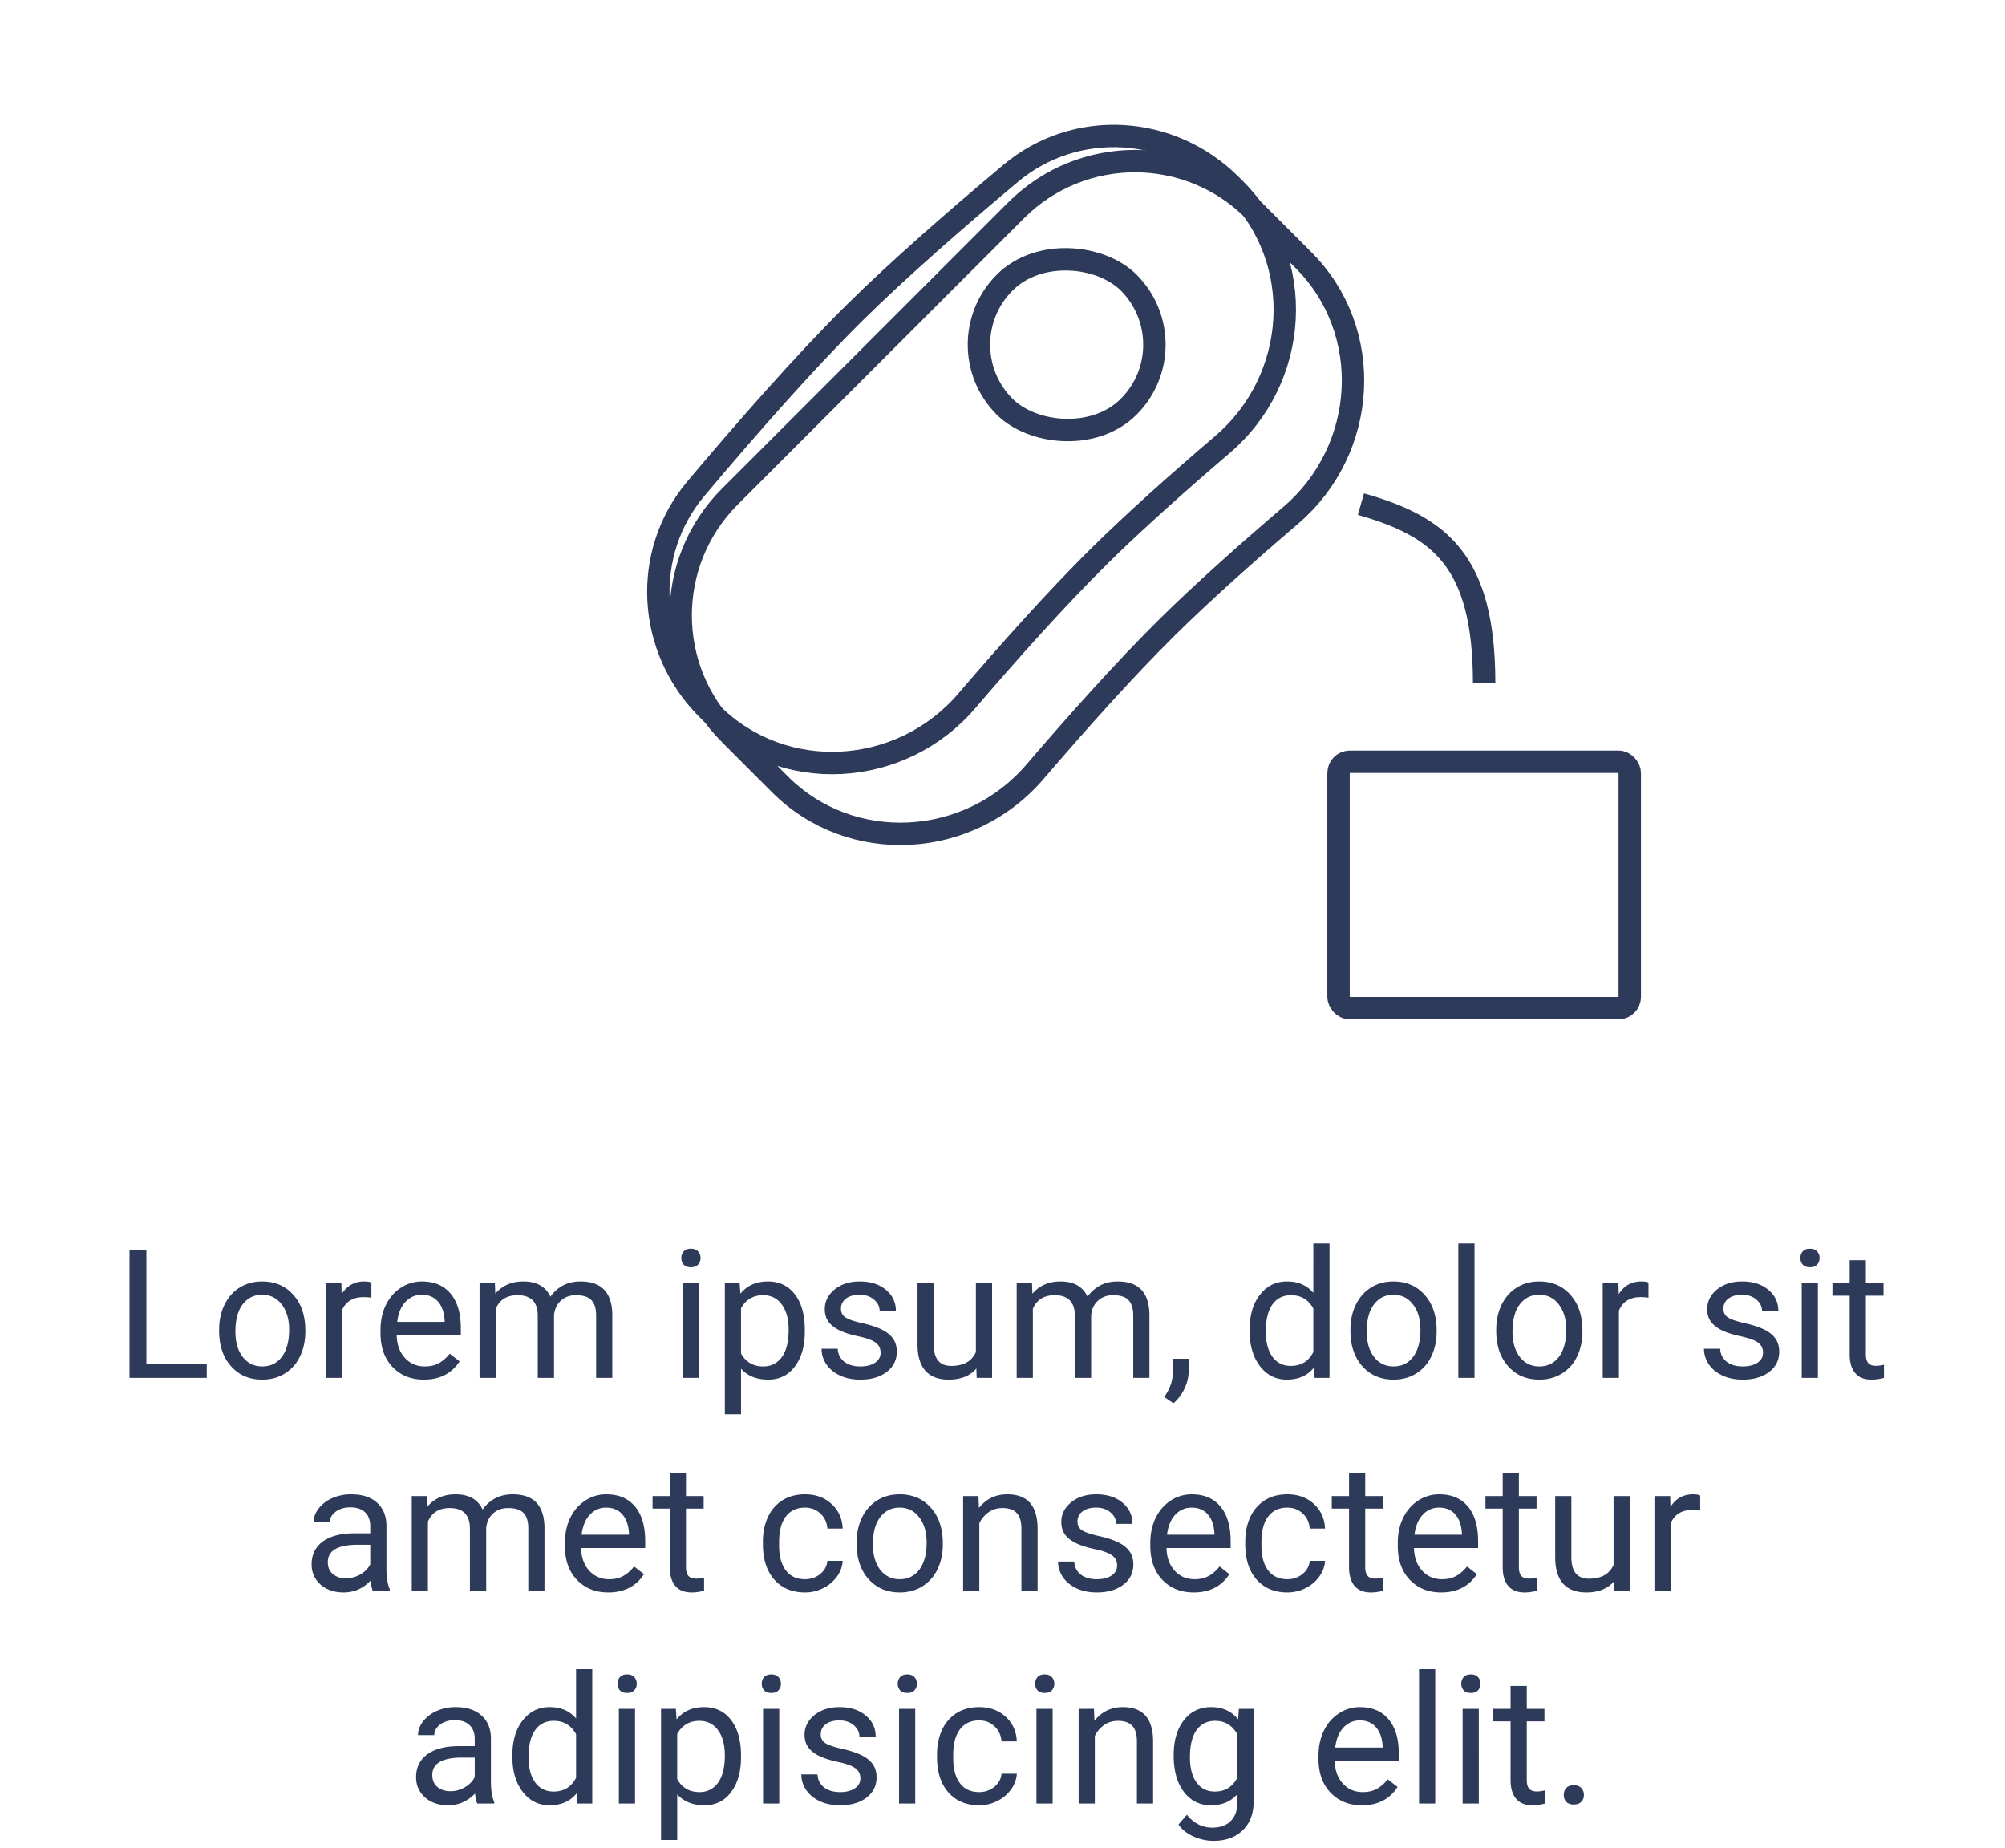 <svg width="179" height="165" fill="none" xmlns="http://www.w3.org/2000/svg"><path d="M13.07 121.773h5.39V123h-6.898v-11.375h1.508v10.148zm6.492-3.078c0-.828.162-1.573.485-2.234.328-.662.781-1.172 1.36-1.531.583-.36 1.247-.539 1.991-.539 1.151 0 2.081.398 2.79 1.195.713.797 1.07 1.857 1.07 3.18v.101c0 .823-.159 1.563-.477 2.219a3.555 3.555 0 01-1.351 1.523c-.584.365-1.256.547-2.016.547-1.146 0-2.076-.398-2.789-1.195-.708-.797-1.063-1.852-1.063-3.164v-.102zm1.454.172c0 .938.216 1.69.648 2.258.438.568 1.02.852 1.75.852.734 0 1.318-.287 1.75-.86.432-.578.648-1.385.648-2.422 0-.927-.22-1.677-.664-2.25-.437-.578-1.02-.867-1.75-.867-.713 0-1.289.284-1.726.852-.438.567-.656 1.38-.656 2.437zm12.14-3.023a4.27 4.27 0 00-.71-.055c-.949 0-1.592.404-1.93 1.211v6H29.07v-8.453h1.407l.023.976c.474-.755 1.146-1.132 2.016-1.132.28 0 .494.036.64.109v1.344zm4.688 7.312c-1.146 0-2.078-.375-2.797-1.125-.719-.755-1.078-1.763-1.078-3.023v-.266c0-.838.159-1.586.476-2.242.323-.661.771-1.177 1.344-1.547a3.38 3.38 0 011.875-.562c1.099 0 1.953.362 2.563 1.086.609.724.914 1.76.914 3.109v.602h-5.727c.02.833.263 1.507.727 2.023.468.51 1.062.766 1.78.766.511 0 .944-.105 1.298-.313a3.25 3.25 0 00.93-.828l.882.687c-.708 1.089-1.77 1.633-3.187 1.633zm-.18-7.578c-.583 0-1.073.214-1.469.641-.395.422-.64 1.015-.734 1.781h4.234v-.109c-.041-.735-.24-1.302-.593-1.703-.355-.407-.834-.61-1.438-.61zm6.516-1.031l.039.937c.62-.729 1.456-1.093 2.508-1.093 1.182 0 1.987.453 2.414 1.359a3.215 3.215 0 011.093-.984c.453-.25.987-.375 1.602-.375 1.854 0 2.797.981 2.828 2.945V123H53.22v-5.578c0-.604-.138-1.055-.414-1.352-.276-.302-.74-.453-1.39-.453-.537 0-.983.162-1.337.485-.354.317-.56.747-.617 1.289V123h-1.453v-5.539c0-1.229-.602-1.844-1.805-1.844-.948 0-1.596.404-1.945 1.211V123h-1.446v-8.453h1.368zM62.39 123h-1.445v-8.453h1.446V123zm-1.562-10.695a.87.87 0 01.211-.594c.146-.162.36-.242.64-.242.282 0 .495.08.641.242a.853.853 0 01.22.594.828.828 0 01-.22.586c-.145.156-.36.234-.64.234-.282 0-.495-.078-.64-.234a.845.845 0 01-.212-.586zm11.024 6.562c0 1.287-.295 2.323-.883 3.11-.589.786-1.386 1.179-2.39 1.179-1.027 0-1.834-.325-2.423-.976v4.07h-1.445v-11.703h1.32l.07.937c.59-.729 1.407-1.093 2.454-1.093 1.015 0 1.817.382 2.406 1.148.594.766.89 1.831.89 3.195v.133zm-1.446-.164c0-.953-.203-1.706-.61-2.258-.405-.552-.963-.828-1.671-.828-.875 0-1.531.388-1.969 1.164v4.039c.432.771 1.094 1.157 1.985 1.157.692 0 1.242-.274 1.648-.821.412-.552.617-1.37.617-2.453zm8.211 2.055c0-.391-.148-.693-.445-.906-.292-.219-.805-.407-1.54-.563-.728-.156-1.31-.344-1.741-.562-.428-.219-.745-.48-.954-.782-.203-.302-.304-.661-.304-1.078 0-.693.291-1.278.875-1.758.588-.479 1.338-.718 2.25-.718.958 0 1.734.247 2.328.742.599.495.898 1.127.898 1.898h-1.453c0-.396-.169-.737-.508-1.023-.333-.287-.755-.43-1.265-.43-.526 0-.938.115-1.235.344a1.082 1.082 0 00-.445.898c0 .349.138.612.414.789.276.177.774.347 1.492.508.724.162 1.31.354 1.758.578.448.224.779.495.992.813.22.312.329.695.329 1.148 0 .755-.303 1.362-.907 1.821-.604.453-1.388.679-2.351.679-.677 0-1.276-.12-1.797-.359-.521-.24-.93-.573-1.227-1a2.454 2.454 0 01-.437-1.399h1.445c.026.485.219.87.578 1.157.365.281.844.422 1.438.422.547 0 .984-.11 1.312-.329.334-.224.5-.52.5-.89zm8.547 1.406c-.562.662-1.388.992-2.477.992-.9 0-1.588-.26-2.062-.781-.469-.526-.706-1.302-.71-2.328v-5.5h1.444v5.461c0 1.281.521 1.922 1.563 1.922 1.104 0 1.838-.412 2.203-1.235v-6.148h1.445V123h-1.375l-.03-.836zm4.969-7.617l.039.937c.62-.729 1.456-1.093 2.508-1.093 1.182 0 1.987.453 2.414 1.359a3.214 3.214 0 011.094-.984c.453-.25.986-.375 1.601-.375 1.854 0 2.797.981 2.828 2.945V123h-1.445v-5.578c0-.604-.138-1.055-.414-1.352-.276-.302-.74-.453-1.39-.453-.537 0-.983.162-1.337.485-.354.317-.56.747-.617 1.289V123h-1.453v-5.539c0-1.229-.602-1.844-1.805-1.844-.948 0-1.596.404-1.945 1.211V123h-1.445v-8.453h1.367zm12.625 10.719l-.82-.563c.489-.682.744-1.385.765-2.109v-1.305h1.414v1.133c0 .526-.13 1.052-.39 1.578-.256.526-.579.948-.969 1.266zm6.804-6.563c0-1.297.308-2.338.922-3.125.615-.792 1.42-1.187 2.414-1.187.99 0 1.774.338 2.352 1.015V111h1.445v12h-1.328l-.07-.906c-.578.708-1.383 1.062-2.414 1.062-.979 0-1.779-.401-2.399-1.203-.614-.802-.922-1.849-.922-3.141v-.109zm1.446.164c0 .959.198 1.709.594 2.25.395.542.942.813 1.64.813.917 0 1.586-.412 2.008-1.235v-3.883c-.432-.796-1.096-1.195-1.992-1.195-.709 0-1.261.274-1.656.821-.396.546-.594 1.356-.594 2.429zm7.554-.172c0-.828.162-1.573.485-2.234.328-.662.781-1.172 1.359-1.531.584-.36 1.248-.539 1.992-.539 1.151 0 2.081.398 2.79 1.195.713.797 1.07 1.857 1.07 3.18v.101c0 .823-.159 1.563-.477 2.219a3.555 3.555 0 01-1.351 1.523c-.584.365-1.256.547-2.016.547-1.146 0-2.075-.398-2.789-1.195-.708-.797-1.063-1.852-1.063-3.164v-.102zm1.454.172c0 .938.216 1.69.648 2.258.438.568 1.021.852 1.75.852.734 0 1.318-.287 1.75-.86.432-.578.648-1.385.648-2.422 0-.927-.221-1.677-.664-2.25-.437-.578-1.02-.867-1.75-.867-.713 0-1.289.284-1.726.852-.438.567-.656 1.38-.656 2.437zm9.625 4.133h-1.446v-12h1.446v12zm1.937-4.305c0-.828.162-1.573.484-2.234.329-.662.782-1.172 1.36-1.531.583-.36 1.247-.539 1.992-.539 1.151 0 2.081.398 2.789 1.195.714.797 1.07 1.857 1.07 3.18v.101c0 .823-.158 1.563-.476 2.219a3.557 3.557 0 01-1.352 1.523c-.583.365-1.255.547-2.015.547-1.146 0-2.076-.398-2.789-1.195-.709-.797-1.063-1.852-1.063-3.164v-.102zm1.453.172c0 .938.216 1.69.649 2.258.437.568 1.021.852 1.75.852.734 0 1.317-.287 1.75-.86.432-.578.648-1.385.648-2.422 0-.927-.221-1.677-.664-2.25-.437-.578-1.021-.867-1.75-.867-.713 0-1.289.284-1.726.852-.438.567-.657 1.38-.657 2.437zm12.141-3.023a4.276 4.276 0 00-.711-.055c-.948 0-1.591.404-1.93 1.211v6h-1.445v-8.453h1.406l.024.976c.474-.755 1.145-1.132 2.015-1.132.281 0 .495.036.641.109v1.344zm10.226 4.914c0-.391-.148-.693-.445-.906-.292-.219-.805-.407-1.539-.563-.729-.156-1.31-.344-1.742-.562-.427-.219-.745-.48-.953-.782-.203-.302-.305-.661-.305-1.078 0-.693.292-1.278.875-1.758.589-.479 1.339-.718 2.25-.718.958 0 1.734.247 2.328.742.599.495.899 1.127.899 1.898h-1.454c0-.396-.169-.737-.507-1.023-.334-.287-.756-.43-1.266-.43-.526 0-.937.115-1.234.344a1.082 1.082 0 00-.446.898c0 .349.138.612.414.789.276.177.774.347 1.493.508.724.162 1.31.354 1.757.578.448.224.779.495.993.813.218.312.328.695.328 1.148 0 .755-.302 1.362-.906 1.821-.605.453-1.389.679-2.352.679-.677 0-1.276-.12-1.797-.359-.521-.24-.93-.573-1.227-1a2.458 2.458 0 01-.437-1.399h1.445c.026.485.219.87.578 1.157.365.281.844.422 1.438.422.547 0 .984-.11 1.312-.329.334-.224.5-.52.5-.89zm4.899 2.242h-1.445v-8.453h1.445V123zm-1.563-10.695c0-.235.071-.433.211-.594.146-.162.36-.242.641-.242s.495.08.641.242a.856.856 0 01.218.594.83.83 0 01-.218.586c-.146.156-.36.234-.641.234s-.495-.078-.641-.234a.848.848 0 01-.211-.586zm5.844.195v2.047h1.578v1.117h-1.578v5.242c0 .339.07.594.211.766.141.167.38.25.719.25.166 0 .396-.031.687-.094V123c-.38.104-.75.156-1.109.156-.646 0-1.133-.195-1.461-.586-.328-.39-.492-.945-.492-1.664v-5.242h-1.539v-1.117h1.539V112.5h1.445zM33.281 142c-.083-.167-.15-.464-.203-.891-.672.698-1.474 1.047-2.406 1.047-.834 0-1.518-.234-2.055-.703-.531-.474-.797-1.073-.797-1.797 0-.88.334-1.562 1-2.047.672-.489 1.615-.734 2.828-.734h1.407v-.664c0-.505-.151-.906-.453-1.203-.302-.302-.748-.453-1.336-.453-.516 0-.948.13-1.297.39-.35.261-.524.576-.524.946h-1.453c0-.422.149-.829.445-1.219.303-.396.709-.708 1.22-.938a4.13 4.13 0 011.695-.343c.973 0 1.737.244 2.289.734.552.484.838 1.154.859 2.008v3.89c0 .776.099 1.394.297 1.852V142H33.28zm-2.398-1.102c.453 0 .883-.117 1.289-.351.406-.235.7-.539.883-.914v-1.735h-1.133c-1.771 0-2.656.519-2.656 1.555 0 .453.15.807.453 1.063.302.255.69.382 1.164.382zm7.242-7.351l.04.937c.619-.729 1.455-1.093 2.507-1.093 1.182 0 1.987.453 2.414 1.359a3.215 3.215 0 011.094-.984c.453-.25.987-.375 1.601-.375 1.854 0 2.797.981 2.828 2.945V142h-1.445v-5.578c0-.604-.138-1.055-.414-1.352-.276-.302-.74-.453-1.39-.453-.537 0-.982.162-1.337.485-.354.317-.56.747-.617 1.289V142h-1.453v-5.539c0-1.229-.601-1.844-1.805-1.844-.948 0-1.596.404-1.945 1.211V142h-1.445v-8.453h1.367zm16.18 8.609c-1.146 0-2.078-.375-2.797-1.125-.719-.755-1.078-1.763-1.078-3.023v-.266c0-.838.159-1.586.476-2.242.323-.661.771-1.177 1.344-1.547a3.38 3.38 0 011.875-.562c1.099 0 1.953.362 2.563 1.086.609.724.914 1.76.914 3.109v.602h-5.727c.02.833.263 1.507.727 2.023.468.51 1.062.766 1.78.766.511 0 .944-.105 1.298-.313.354-.208.664-.484.93-.828l.882.687c-.708 1.089-1.77 1.633-3.187 1.633zm-.18-7.578c-.583 0-1.073.214-1.469.641-.396.422-.64 1.015-.734 1.781h4.234v-.109c-.041-.735-.24-1.302-.593-1.703-.355-.407-.834-.61-1.438-.61zm7.117-3.078v2.047h1.578v1.117h-1.578v5.242c0 .339.07.594.211.766.14.167.38.25.719.25.167 0 .396-.031.687-.094V142c-.38.104-.75.156-1.109.156-.646 0-1.133-.195-1.46-.586-.33-.39-.493-.945-.493-1.664v-5.242h-1.54v-1.117h1.54V131.5h1.445zm10.633 9.477c.516 0 .966-.157 1.352-.469.385-.313.599-.703.64-1.172h1.367a2.625 2.625 0 01-.5 1.383 3.296 3.296 0 01-1.234 1.047 3.53 3.53 0 01-1.625.39c-1.151 0-2.068-.383-2.75-1.148-.677-.771-1.016-1.823-1.016-3.156v-.243c0-.823.151-1.554.454-2.195a3.456 3.456 0 011.296-1.492c.568-.354 1.237-.531 2.008-.531.948 0 1.735.283 2.36.851.63.568.966 1.305 1.007 2.211h-1.367c-.041-.547-.25-.995-.625-1.344-.37-.354-.828-.531-1.375-.531-.734 0-1.305.266-1.71.797-.402.526-.602 1.289-.602 2.289v.274c0 .973.2 1.723.601 2.25.401.526.974.789 1.719.789zm4.602-3.282c0-.828.161-1.573.484-2.234.328-.662.781-1.172 1.36-1.531.583-.36 1.247-.539 1.992-.539 1.15 0 2.08.398 2.789 1.195.713.797 1.07 1.857 1.07 3.18v.101c0 .823-.159 1.563-.477 2.219a3.556 3.556 0 01-1.351 1.523c-.584.365-1.255.547-2.016.547-1.146 0-2.075-.398-2.789-1.195-.708-.797-1.062-1.852-1.062-3.164v-.102zm1.453.172c0 .938.216 1.69.648 2.258.438.568 1.021.852 1.75.852.734 0 1.318-.287 1.75-.86.432-.578.649-1.385.649-2.422 0-.927-.222-1.677-.665-2.25-.437-.578-1.02-.867-1.75-.867-.713 0-1.289.284-1.726.852-.438.567-.656 1.38-.656 2.437zm9.422-4.32l.046 1.062c.646-.812 1.49-1.218 2.532-1.218 1.786 0 2.687 1.007 2.703 3.023V142h-1.445v-5.594c-.006-.609-.146-1.06-.422-1.351-.271-.292-.696-.438-1.274-.438-.469 0-.88.125-1.234.375s-.63.578-.828.985V142h-1.446v-8.453h1.368zm12.382 6.211c0-.391-.148-.693-.445-.906-.292-.219-.805-.407-1.539-.563-.73-.156-1.31-.344-1.742-.562-.427-.219-.745-.48-.953-.782-.203-.302-.305-.661-.305-1.078 0-.693.292-1.278.875-1.758.588-.479 1.338-.718 2.25-.718.958 0 1.734.247 2.328.742.599.495.899 1.127.899 1.898h-1.454c0-.396-.169-.737-.507-1.023-.334-.287-.756-.43-1.266-.43-.526 0-.938.115-1.234.344a1.082 1.082 0 00-.446.898c0 .349.138.612.414.789.276.177.774.347 1.493.508.724.162 1.31.354 1.757.578.448.224.779.495.993.813.218.312.328.695.328 1.148 0 .755-.302 1.362-.907 1.821-.604.453-1.388.679-2.351.679-.677 0-1.276-.12-1.797-.359-.52-.24-.93-.573-1.227-1a2.454 2.454 0 01-.437-1.399h1.445c.026.485.219.87.578 1.157.365.281.844.422 1.438.422.547 0 .984-.11 1.312-.329.334-.224.5-.52.5-.89zm6.836 2.398c-1.146 0-2.078-.375-2.797-1.125-.718-.755-1.078-1.763-1.078-3.023v-.266c0-.838.159-1.586.477-2.242.323-.661.771-1.177 1.344-1.547a3.38 3.38 0 011.875-.562c1.099 0 1.953.362 2.562 1.086.609.724.914 1.76.914 3.109v.602h-5.726c.02.833.263 1.507.726 2.023.469.51 1.063.766 1.781.766.511 0 .943-.105 1.297-.313.354-.208.664-.484.93-.828l.883.687c-.709 1.089-1.771 1.633-3.188 1.633zm-.179-7.578c-.584 0-1.073.214-1.469.641-.396.422-.641 1.015-.734 1.781h4.234v-.109c-.042-.735-.24-1.302-.594-1.703-.354-.407-.833-.61-1.437-.61zm8.547 6.399c.515 0 .966-.157 1.351-.469.385-.313.599-.703.641-1.172h1.367c-.026.484-.193.945-.5 1.383a3.293 3.293 0 01-1.235 1.047c-.51.26-1.052.39-1.624.39-1.152 0-2.068-.383-2.75-1.148-.678-.771-1.016-1.823-1.016-3.156v-.243c0-.823.151-1.554.453-2.195a3.453 3.453 0 011.297-1.492c.568-.354 1.237-.531 2.008-.531.948 0 1.734.283 2.359.851.63.568.966 1.305 1.008 2.211h-1.367c-.042-.547-.25-.995-.625-1.344-.37-.354-.828-.531-1.375-.531-.735 0-1.305.266-1.711.797-.401.526-.602 1.289-.602 2.289v.274c0 .973.201 1.723.602 2.25.401.526.974.789 1.719.789zm6.945-9.477v2.047h1.578v1.117h-1.578v5.242c0 .339.07.594.211.766.14.167.38.25.718.25.167 0 .396-.031.688-.094V142c-.38.104-.75.156-1.109.156-.646 0-1.133-.195-1.461-.586-.328-.39-.492-.945-.492-1.664v-5.242h-1.54v-1.117h1.54V131.5h1.445zm6.781 10.656c-1.146 0-2.078-.375-2.797-1.125-.719-.755-1.078-1.763-1.078-3.023v-.266c0-.838.159-1.586.477-2.242.323-.661.77-1.177 1.343-1.547a3.382 3.382 0 011.875-.562c1.099 0 1.954.362 2.563 1.086.609.724.914 1.76.914 3.109v.602h-5.727c.021.833.263 1.507.727 2.023.469.51 1.062.766 1.781.766.511 0 .943-.105 1.297-.313.354-.208.664-.484.93-.828l.883.687c-.709 1.089-1.771 1.633-3.188 1.633zm-.18-7.578a1.92 1.92 0 00-1.468.641c-.396.422-.641 1.015-.735 1.781h4.235v-.109c-.042-.735-.24-1.302-.594-1.703-.354-.407-.833-.61-1.438-.61zm7.118-3.078v2.047h1.578v1.117h-1.578v5.242c0 .339.07.594.21.766.141.167.381.25.719.25.167 0 .396-.031.688-.094V142c-.38.104-.75.156-1.11.156-.645 0-1.132-.195-1.461-.586-.328-.39-.492-.945-.492-1.664v-5.242h-1.539v-1.117h1.539V131.5h1.446zm8.492 9.664c-.563.662-1.388.992-2.477.992-.901 0-1.588-.26-2.062-.781-.469-.526-.706-1.302-.711-2.328v-5.5h1.445v5.461c0 1.281.521 1.922 1.563 1.922 1.104 0 1.838-.412 2.203-1.235v-6.148h1.445V142h-1.375l-.031-.836zm7.695-6.32a4.276 4.276 0 00-.711-.055c-.948 0-1.591.404-1.93 1.211v6h-1.445v-8.453h1.406l.024.976c.474-.755 1.146-1.132 2.015-1.132.282 0 .495.036.641.109v1.344zM42.609 161c-.083-.167-.15-.464-.203-.891-.672.698-1.474 1.047-2.406 1.047-.833 0-1.518-.234-2.055-.703-.53-.474-.797-1.073-.797-1.797 0-.88.334-1.562 1-2.047.672-.489 1.615-.734 2.829-.734h1.406v-.664c0-.505-.151-.906-.453-1.203-.302-.302-.748-.453-1.336-.453-.516 0-.948.13-1.297.39-.35.261-.524.576-.524.946H37.32c0-.422.149-.829.446-1.219.302-.396.708-.708 1.218-.938a4.13 4.13 0 011.696-.343c.974 0 1.737.244 2.289.734.552.484.838 1.154.86 2.008v3.89c0 .776.098 1.394.296 1.852V161h-1.516zm-2.398-1.102c.453 0 .883-.117 1.289-.351.406-.235.7-.539.883-.914v-1.735H41.25c-1.77 0-2.656.519-2.656 1.555 0 .453.15.807.453 1.063.302.255.69.382 1.164.382zm5.531-3.195c0-1.297.308-2.338.922-3.125.615-.792 1.42-1.187 2.414-1.187.99 0 1.774.338 2.352 1.015V149h1.445v12h-1.328l-.07-.906c-.579.708-1.383 1.062-2.414 1.062-.98 0-1.78-.401-2.399-1.203-.614-.802-.922-1.849-.922-3.141v-.109zm1.446.164c0 .959.197 1.709.593 2.25.396.542.943.813 1.64.813.918 0 1.587-.412 2.009-1.235v-3.883c-.433-.796-1.097-1.195-1.992-1.195-.709 0-1.26.274-1.657.821-.396.546-.593 1.356-.593 2.429zM56.694 161H55.25v-8.453h1.445V161zm-1.562-10.695a.87.87 0 01.21-.594c.147-.162.36-.242.641-.242.282 0 .495.08.641.242a.853.853 0 01.219.594.828.828 0 01-.219.586c-.146.156-.36.234-.64.234-.282 0-.495-.078-.641-.234a.845.845 0 01-.211-.586zm11.023 6.562c0 1.287-.294 2.323-.883 3.11-.588.786-1.385 1.179-2.39 1.179-1.026 0-1.834-.325-2.422-.976v4.07h-1.445v-11.703h1.32l.07.937c.589-.729 1.407-1.093 2.453-1.093 1.016 0 1.818.382 2.407 1.148.593.766.89 1.831.89 3.195v.133zm-1.445-.164c0-.953-.203-1.706-.61-2.258-.406-.552-.963-.828-1.671-.828-.875 0-1.532.388-1.97 1.164v4.039c.433.771 1.095 1.157 1.985 1.157.693 0 1.242-.274 1.649-.821.411-.552.617-1.37.617-2.453zM69.57 161h-1.446v-8.453h1.445V161zm-1.563-10.695a.87.87 0 01.21-.594c.147-.162.36-.242.641-.242.282 0 .495.08.641.242a.853.853 0 01.219.594.828.828 0 01-.219.586c-.146.156-.36.234-.64.234-.282 0-.495-.078-.641-.234a.845.845 0 01-.211-.586zm8.805 8.453c0-.391-.149-.693-.446-.906-.291-.219-.805-.407-1.539-.563-.729-.156-1.31-.344-1.742-.562-.427-.219-.745-.48-.953-.782-.203-.302-.305-.661-.305-1.078 0-.693.292-1.278.875-1.758.589-.479 1.339-.718 2.25-.718.959 0 1.734.247 2.328.742.6.495.899 1.127.899 1.898h-1.453c0-.396-.17-.737-.508-1.023-.334-.287-.755-.43-1.266-.43-.526 0-.937.115-1.234.344a1.082 1.082 0 00-.446.898c0 .349.139.612.415.789.275.177.773.347 1.492.508.724.162 1.31.354 1.757.578.448.224.78.495.993.813.218.312.328.695.328 1.148 0 .755-.302 1.362-.906 1.821-.605.453-1.389.679-2.352.679-.677 0-1.276-.12-1.797-.359-.52-.24-.93-.573-1.226-1a2.453 2.453 0 01-.438-1.399h1.445c.026.485.22.87.579 1.157.364.281.843.422 1.437.422.547 0 .984-.11 1.313-.329.333-.224.5-.52.5-.89zM81.71 161h-1.445v-8.453h1.445V161zm-1.563-10.695a.87.87 0 01.211-.594c.146-.162.36-.242.641-.242s.495.08.64.242a.852.852 0 01.22.594.827.827 0 01-.22.586c-.145.156-.359.234-.64.234s-.495-.078-.64-.234a.845.845 0 01-.212-.586zm7.274 9.672c.516 0 .966-.157 1.351-.469.386-.313.6-.703.641-1.172h1.367a2.624 2.624 0 01-.5 1.383 3.295 3.295 0 01-1.234 1.047 3.53 3.53 0 01-1.625.39c-1.151 0-2.068-.383-2.75-1.148-.677-.771-1.016-1.823-1.016-3.156v-.243c0-.823.151-1.554.453-2.195a3.457 3.457 0 011.297-1.492c.568-.354 1.237-.531 2.008-.531.948 0 1.734.283 2.36.851.63.568.966 1.305 1.007 2.211h-1.367c-.042-.547-.25-.995-.625-1.344-.37-.354-.828-.531-1.375-.531-.734 0-1.305.266-1.71.797-.402.526-.602 1.289-.602 2.289v.274c0 .973.2 1.723.601 2.25.401.526.974.789 1.719.789zM93.977 161H92.53v-8.453h1.446V161zm-1.563-10.695a.87.87 0 01.211-.594c.146-.162.36-.242.64-.242.282 0 .495.08.641.242a.852.852 0 01.219.594.827.827 0 01-.219.586c-.146.156-.36.234-.64.234-.282 0-.495-.078-.641-.234a.845.845 0 01-.21-.586zm5.25 2.242l.047 1.062c.646-.812 1.49-1.218 2.531-1.218 1.787 0 2.688 1.007 2.703 3.023V161H101.5v-5.594c-.005-.609-.146-1.06-.422-1.351-.271-.292-.695-.438-1.273-.438-.47 0-.88.125-1.235.375-.354.25-.63.578-.828.985V161h-1.445v-8.453h1.367zm7.117 4.156c0-1.318.305-2.364.914-3.141.61-.781 1.417-1.171 2.422-1.171 1.031 0 1.836.364 2.414 1.093l.071-.937h1.32v8.25c0 1.094-.326 1.956-.977 2.586-.646.63-1.515.945-2.609.945-.609 0-1.206-.13-1.789-.39-.583-.261-1.029-.618-1.336-1.071l.75-.867c.62.766 1.378 1.148 2.273 1.148.704 0 1.25-.197 1.641-.593.396-.396.594-.953.594-1.672v-.727c-.578.667-1.367 1-2.367 1-.99 0-1.792-.398-2.407-1.195-.609-.797-.914-1.883-.914-3.258zm1.453.164c0 .953.196 1.703.586 2.25.391.542.938.813 1.641.813.911 0 1.581-.414 2.008-1.242v-3.86c-.443-.807-1.107-1.211-1.992-1.211-.704 0-1.253.274-1.649.821-.396.546-.594 1.356-.594 2.429zm15.352 4.289c-1.146 0-2.078-.375-2.797-1.125-.719-.755-1.078-1.763-1.078-3.023v-.266c0-.838.159-1.586.477-2.242.322-.661.77-1.177 1.343-1.547a3.38 3.38 0 011.875-.562c1.099 0 1.953.362 2.563 1.086.609.724.914 1.76.914 3.109v.602h-5.727c.021.833.263 1.507.727 2.023.469.51 1.062.766 1.781.766.51 0 .943-.105 1.297-.313.354-.208.664-.484.93-.828l.882.687c-.708 1.089-1.77 1.633-3.187 1.633zm-.18-7.578a1.92 1.92 0 00-1.468.641c-.396.422-.641 1.015-.735 1.781h4.235v-.109c-.042-.735-.24-1.302-.594-1.703-.354-.407-.834-.61-1.438-.61zm6.727 7.422h-1.445v-12h1.445v12zm3.89 0h-1.445v-8.453h1.445V161zm-1.562-10.695a.87.87 0 01.211-.594c.146-.162.359-.242.64-.242.282 0 .495.08.641.242a.852.852 0 01.219.594.827.827 0 01-.219.586c-.146.156-.359.234-.641.234-.281 0-.494-.078-.64-.234a.844.844 0 01-.211-.586zm5.844.195v2.047h1.578v1.117h-1.578v5.242c0 .339.07.594.211.766.14.167.38.25.718.25.167 0 .396-.031.688-.094V161c-.38.104-.75.156-1.11.156-.645 0-1.132-.195-1.46-.586-.329-.39-.493-.945-.493-1.664v-5.242h-1.539v-1.117h1.539V150.5h1.446zm3.304 9.742c0-.25.073-.458.219-.625.151-.166.375-.25.672-.25.297 0 .521.084.672.25a.88.88 0 01.234.625c0 .24-.078.44-.234.602-.151.161-.375.242-.672.242-.297 0-.521-.081-.672-.242a.865.865 0 01-.219-.602z" fill="#2E3A59"/><g filter="url(#filter0_d)" stroke="#2E3A59" stroke-width="2"><path d="M61.16 61.542c-5.857-5.858-5.857-15.355 0-21.213l25.554-25.553c5.858-5.858 15.355-5.858 21.213 0l4.448 4.448c6.364 6.364 5.74 16.899-1.145 22.78-3.85 3.29-7.849 6.845-11.044 10.005-3.74 3.7-7.974 8.436-11.789 12.888-5.884 6.866-16.407 7.475-22.763 1.119l-4.473-4.474z"/><path d="M59.136 59.287c-5.37-5.37-5.872-13.882-1.01-19.666 4.383-5.212 9.662-11.246 14.176-15.71 3.978-3.935 9.252-8.521 13.933-12.44 5.785-4.843 14.285-4.332 19.647 1.03l.401.4c6.364 6.364 5.74 16.899-1.146 22.78-3.85 3.29-7.848 6.845-11.043 10.005-3.74 3.7-7.975 8.436-11.79 12.888-5.883 6.866-16.406 7.475-22.762 1.12l-.406-.407z"/><rect x="80.152" y="26.767" width="15.665" height="15.665" rx="7.833" transform="rotate(-45 80.152 26.767)"/><rect x="115.5" y="64" width="26" height="22" rx="1"/><path d="M117.5 41c7 2 11 5 11 15.999"/></g><defs><filter id="filter0_d" x="49.773" y="3.137" width="104.727" height="95.862" filterUnits="userSpaceOnUse" color-interpolation-filters="sRGB"><feFlood flood-opacity="0" result="BackgroundImageFix"/><feColorMatrix in="SourceAlpha" values="0 0 0 0 0 0 0 0 0 0 0 0 0 0 0 0 0 0 127 0"/><feOffset dx="4" dy="4"/><feGaussianBlur stdDeviation="4"/><feColorMatrix values="0 0 0 0 0.651 0 0 0 0 0.671 0 0 0 0 0.741 0 0 0 1 0"/><feBlend in2="BackgroundImageFix" result="effect1_dropShadow"/><feBlend in="SourceGraphic" in2="effect1_dropShadow" result="shape"/></filter></defs></svg>